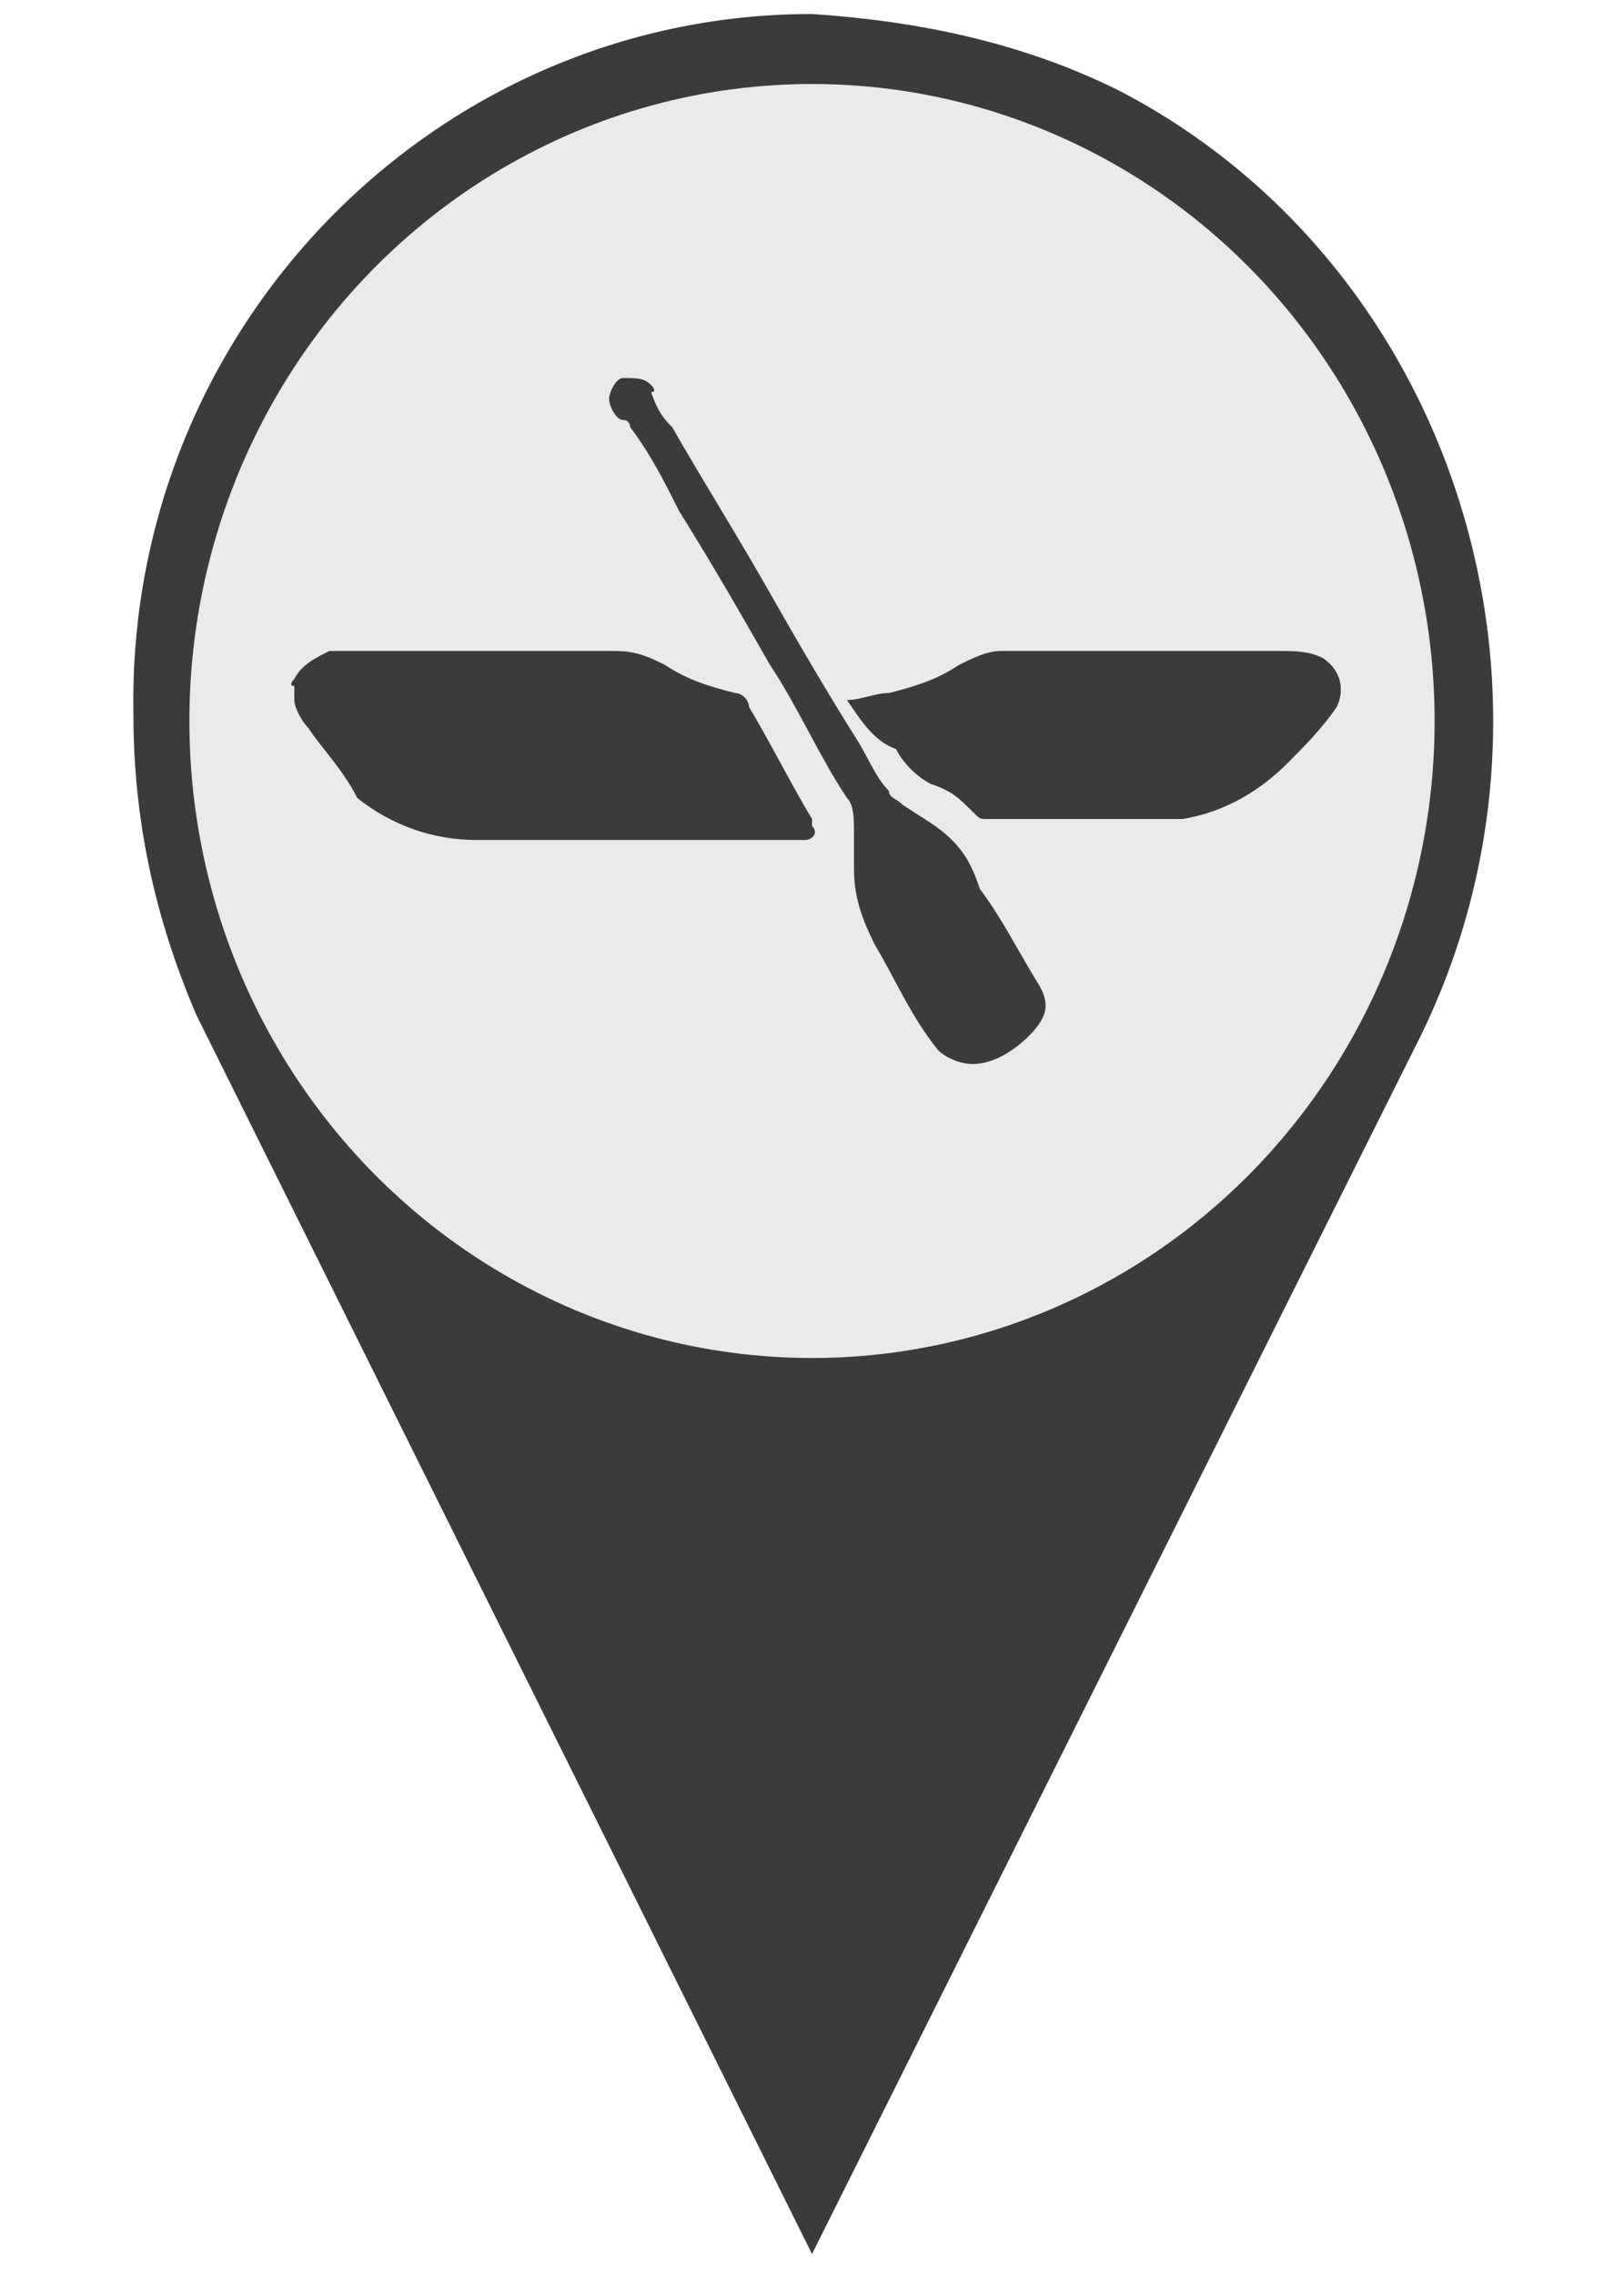 <?xml version="1.0" encoding="utf-8"?>
<!-- Generator: Adobe Illustrator 22.0.0, SVG Export Plug-In . SVG Version: 6.00 Build 0)  -->
<svg version="1.1" id="Capa_1" xmlns="http://www.w3.org/2000/svg" xmlns:xlink="http://www.w3.org/1999/xlink" x="0px" y="0px"
	 viewBox="0 0 20 32.5" style="enable-background:new 0 0 20 32.5;" xml:space="preserve" width="30px" height="42px">
<style type="text/css">
	.st0{fill:#3B3B3B;}
	.st1{fill:#EAEAEA;}
	.st2{fill:#393939;}
</style>
<title>map icon fyldt rød (mini)</title>
<path class="st0" d="M10,0.2c-5.4,0-9.8,4.5-9.7,10c0,1.5,0.3,2.9,0.9,4.3L10,32.2l8.7-17.4c2.4-4.9,0.5-11-4.3-13.5
	C13,0.6,11.5,0.3,10,0.2z"/>
<ellipse class="st1" cx="10" cy="10.3" rx="8.9" ry="9.1"/>
<path class="st2" d="M198.3-185c0.3,2.3-0.4,4.4-1.8,6.2c0-1.3,0-2.7,0-4C197.1-183.5,197.7-184.2,198.3-185z"/>
<g>
	<path class="st0" d="M2.6,9.7c0.1-0.2,0.3-0.3,0.5-0.4c0.1,0,0.2,0,0.3,0c1.3,0,2.5,0,3.8,0c0.3,0,0.5,0.1,0.7,0.2
		c0.3,0.2,0.6,0.3,1,0.4c0.1,0,0.2,0.1,0.2,0.2c0.3,0.5,0.6,1.1,0.9,1.6c0,0,0,0,0,0.1c0.1,0.1,0,0.2-0.1,0.2c-1.6,0-3.1,0-4.7,0
		c-0.6,0-1.2-0.2-1.7-0.6C3.3,11,3,10.7,2.8,10.4c-0.1-0.1-0.2-0.3-0.2-0.4c0-0.1,0-0.1,0-0.2C2.5,9.8,2.6,9.7,2.6,9.7z"/>
	<path class="st0" d="M10.5,10c0.2,0,0.4-0.1,0.6-0.1c0.4-0.1,0.7-0.2,1-0.4c0.2-0.1,0.4-0.2,0.6-0.2c1.3,0,2.6,0,4,0
		c0.2,0,0.4,0,0.6,0.1c0.3,0.2,0.3,0.5,0.2,0.7c-0.2,0.3-0.5,0.6-0.7,0.8c-0.4,0.4-0.9,0.7-1.5,0.8c-0.2,0-0.3,0-0.5,0
		c-0.8,0-1.5,0-2.3,0c-0.1,0-0.1,0-0.2-0.1c-0.2-0.2-0.3-0.3-0.6-0.4c-0.2-0.1-0.4-0.3-0.5-0.5C10.9,10.6,10.7,10.3,10.5,10z"/>
	<path class="st0" d="M10.6,12.4c0-0.2,0-0.3,0-0.5c0-0.2,0-0.4-0.1-0.5c-0.4-0.6-0.7-1.3-1.1-1.9C9,8.8,8.6,8.1,8.1,7.3
		C7.9,6.9,7.7,6.5,7.4,6.1C7.4,6.1,7.4,6,7.3,6C7.2,6,7.1,5.8,7.1,5.7c0-0.1,0.1-0.3,0.2-0.3c0.2,0,0.3,0,0.4,0.1c0,0,0.1,0.1,0,0.1
		C7.8,5.9,7.9,6,8,6.1c0.4,0.7,0.9,1.5,1.3,2.2c0.4,0.7,0.8,1.4,1.3,2.2c0.2,0.3,0.3,0.6,0.5,0.8c0,0.1,0.1,0.1,0.2,0.2
		c0.3,0.2,0.5,0.3,0.7,0.5c0.2,0.2,0.3,0.4,0.4,0.7c0.3,0.4,0.5,0.8,0.8,1.3c0.2,0.3,0.2,0.5-0.1,0.8c-0.2,0.2-0.5,0.4-0.8,0.4
		c-0.2,0-0.4-0.1-0.5-0.2c-0.4-0.5-0.6-1-0.9-1.5C10.7,13.1,10.6,12.8,10.6,12.4C10.6,12.5,10.6,12.5,10.6,12.4z"/>
</g>
</svg>
